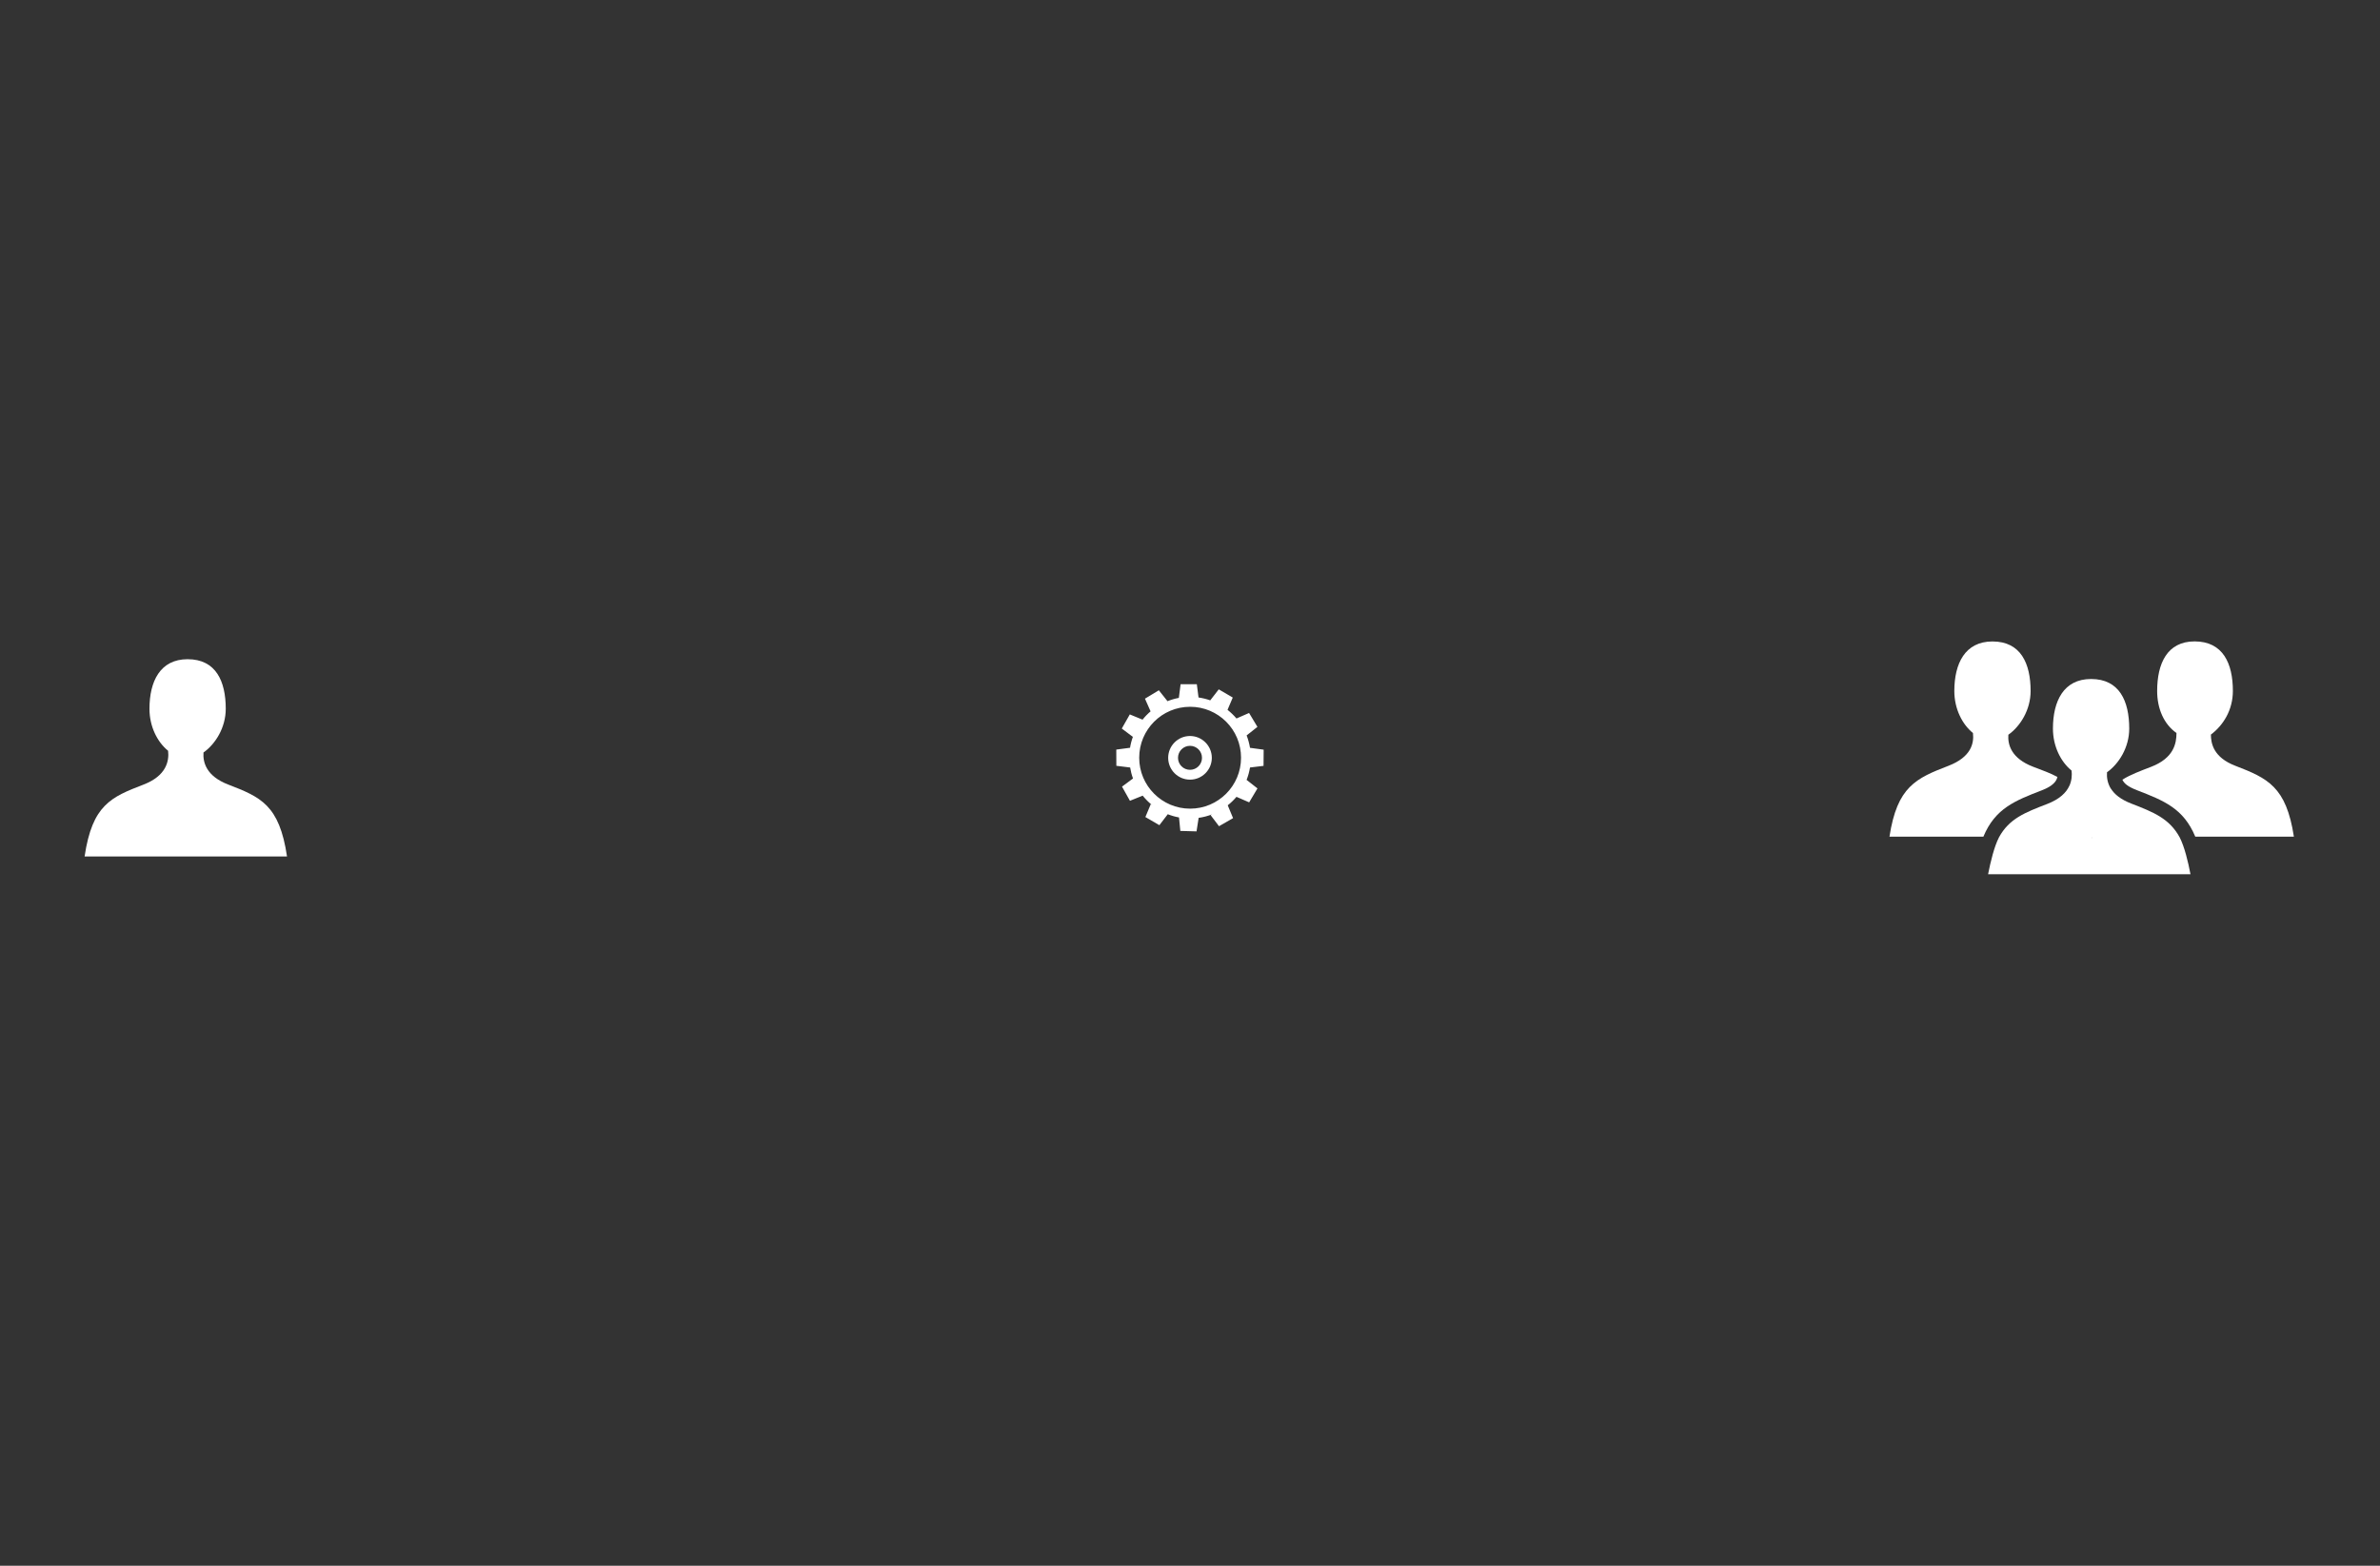 <?xml version="1.0" encoding="utf-8"?>
<!-- Generator: Adobe Illustrator 16.0.0, SVG Export Plug-In . SVG Version: 6.00 Build 0)  -->
<!DOCTYPE svg PUBLIC "-//W3C//DTD SVG 1.1//EN" "http://www.w3.org/Graphics/SVG/1.1/DTD/svg11.dtd">
<svg version="1.1" id="Capa_1" xmlns="http://www.w3.org/2000/svg" xmlns:xlink="http://www.w3.org/1999/xlink" x="0px" y="0px"
	 width="760px" height="500px" viewBox="0 0 760 500" enable-background="new 0 0 760 500" xml:space="preserve">
<rect x="0" y="0" width="760" height="500" fill="#333333" stroke="none"/>
<g id="modelo_completo">
</g>
<g id="publicacion">
</g>
<g id="publicacion_y_conversacion">
</g>
<g id="conversacion">
</g>
<path fill="#FFFFFF" d="M72.84,250.52c-6.9-2.66-8.09-7.01-7.86-10.22c3.78-2.67,7.11-7.92,7.11-13.96c0-8.74-3.1-15.83-12.18-15.83
	c-8.78,0-12.18,7.09-12.18,15.83c0,5.66,2.5,10.61,5.95,13.41c0.38,3.28-0.57,7.99-7.83,10.79c-10.35,3.989-16.38,6.45-18.83,22.95
	h32.34h32.29C89.21,256.99,83.19,254.52,72.84,250.52z"/>
<g>
	<path fill="#FFFFFF" d="M713.77,244.53c-6.869-2.65-7.77-7.01-7.77-10.01v0.06c4-3,7.02-7.9,7.02-13.94
		c0-8.74-3.14-15.82-12.22-15.82c-8.79,0-11.96,7.1-11.96,15.84c0,5.66,2.17,10.61,6.17,13.41l0,0c0,3.28-0.819,7.99-8.069,10.79
		c-3.521,1.36-6.65,2.51-9.2,4.12c0.5,1.14,1.67,2.209,4.62,3.35c8.699,3.359,14.899,5.84,18.649,14.84h31.49
		C730.05,251.17,724.12,248.53,713.77,244.53z"/>
	<path fill="#FFFFFF" d="M649.18,244.83c-6.89-2.66-8.09-6.99-7.859-10.2l0,0c3.779-2.67,7.109-7.92,7.109-13.96
		c0-8.74-3.1-15.83-12.18-15.83c-8.79,0-12.18,7.09-12.18,15.83c0,5.65,2.5,10.61,5.949,13.41l0,0
		c0.381,3.28-0.569,7.67-7.829,10.47c-10.351,3.99-16.381,6.63-18.83,22.63h29.989c3.75-9,10.011-11.47,18.721-14.83
		c3.55-1.369,4.63-2.91,4.92-4.24C654.73,246.86,652.14,245.97,649.18,244.83z"/>
	<path fill="#FFFFFF" d="M696.04,267.41c-3.271-6-8.3-8.04-15.36-10.76c-3.46-1.33-5.479-2.99-6.609-4.82l-0.011,0.04
		c-1.109-1.81-1.35-3.67-1.239-5.26c3.779-2.67,7.1-7.91,7.1-13.95c0-8.74-3.1-15.83-12.18-15.83c-8.79,0-12.181,7.09-12.181,15.83
		c0,5.65,2.5,10.61,5.95,13.41c0.17,1.43,0.07,3.15-0.689,4.85l-0.011-0.01c-0.979,2.18-3.069,4.279-7.13,5.84
		c-7.05,2.721-12.09,4.65-15.359,10.65c-1.53,3-2.681,7.77-3.471,11.77h32.341h32.29C698.72,275.17,697.57,270.41,696.04,267.41z
		 M667.97,267.641c-0.01-0.07-0.03-0.141-0.04-0.221c-0.01,0.08-0.02,0.15-0.04,0.221h-0.029c0.02,0,0.04-0.141,0.06-0.261
		c0,0.011,0,0.03,0.01,0.04c0-0.02,0.011-0.029,0.011-0.05c0.02,0.13,0.04,0.271,0.06,0.271H667.97z"/>
</g>
<path fill="#FFFFFF" d="M380,248.97c3.85,0,6.97-3.13,6.97-6.97s-3.13-6.97-6.97-6.97s-6.97,3.13-6.97,6.97
	S376.16,248.97,380,248.97z M380,238.17c2.12,0,3.83,1.71,3.83,3.83s-1.71,3.83-3.83,3.83s-3.83-1.71-3.83-3.83
	S377.88,238.17,380,238.17z"/>
<path fill="#FFFFFF" d="M360.85,238.79l-4.39,0.58l0.021,5.18l4.39,0.54V245c0.2,1.24,0.5,2.44,0.93,3.59l-3.51,2.61l2.53,4.521
	l4.069-1.641c0.87,1.08,1.86,2.08,2.931,2.96l-0.36-0.21l-1.71,4.08l4.47,2.6l2.681-3.5c1.149,0.461,2.35,0.801,3.59,1.03l0.42,4.3
	l5.17,0.15l0.68-4.32c1.51-0.21,2.96-0.6,4.33-1.13l-0.5,0.28l2.67,3.52l4.49-2.58l-1.7-4.09l-0.02,0.01
	c1.029-0.81,1.96-1.72,2.81-2.72l4.05,1.761l2.65-4.451l-3.47-2.72c0.5-1.26,0.859-2.59,1.09-3.96l4.32-0.52l0.039-5.17l-4.359-0.59
	c-0.23-1.37-0.59-2.7-1.08-3.96l3.45-2.73l-2.67-4.44l-4.021,1.76c-0.859-1.01-1.82-1.93-2.859-2.76l1.67-3.92l-4.471-2.62
	l-2.71,3.5l0.021,0.02c-1.21-0.43-2.47-0.74-3.771-0.93l-0.54-4.24H377l-0.56,4.37c-1.28,0.24-2.521,0.6-3.7,1.08l0.06-0.04
	l-2.75-3.47l-4.43,2.68l1.79,4.05l0.03-0.02c-0.95,0.8-1.82,1.7-2.591,2.67l-4.069-1.67l-2.561,4.51l3.54,2.66
	c-0.439,1.2-0.75,2.45-0.95,3.75L360.85,238.79L360.85,238.79z M368.54,230.46c2.95-2.95,7.01-4.76,11.5-4.76
	c4.5,0,8.55,1.82,11.5,4.76s4.76,7.01,4.76,11.5c0,4.5-1.819,8.55-4.76,11.5c-2.95,2.95-7.01,4.771-11.5,4.771
	c-4.5,0-8.55-1.82-11.5-4.771s-4.76-7-4.76-11.5S365.6,233.41,368.54,230.46L368.54,230.46z"/>
</svg>
